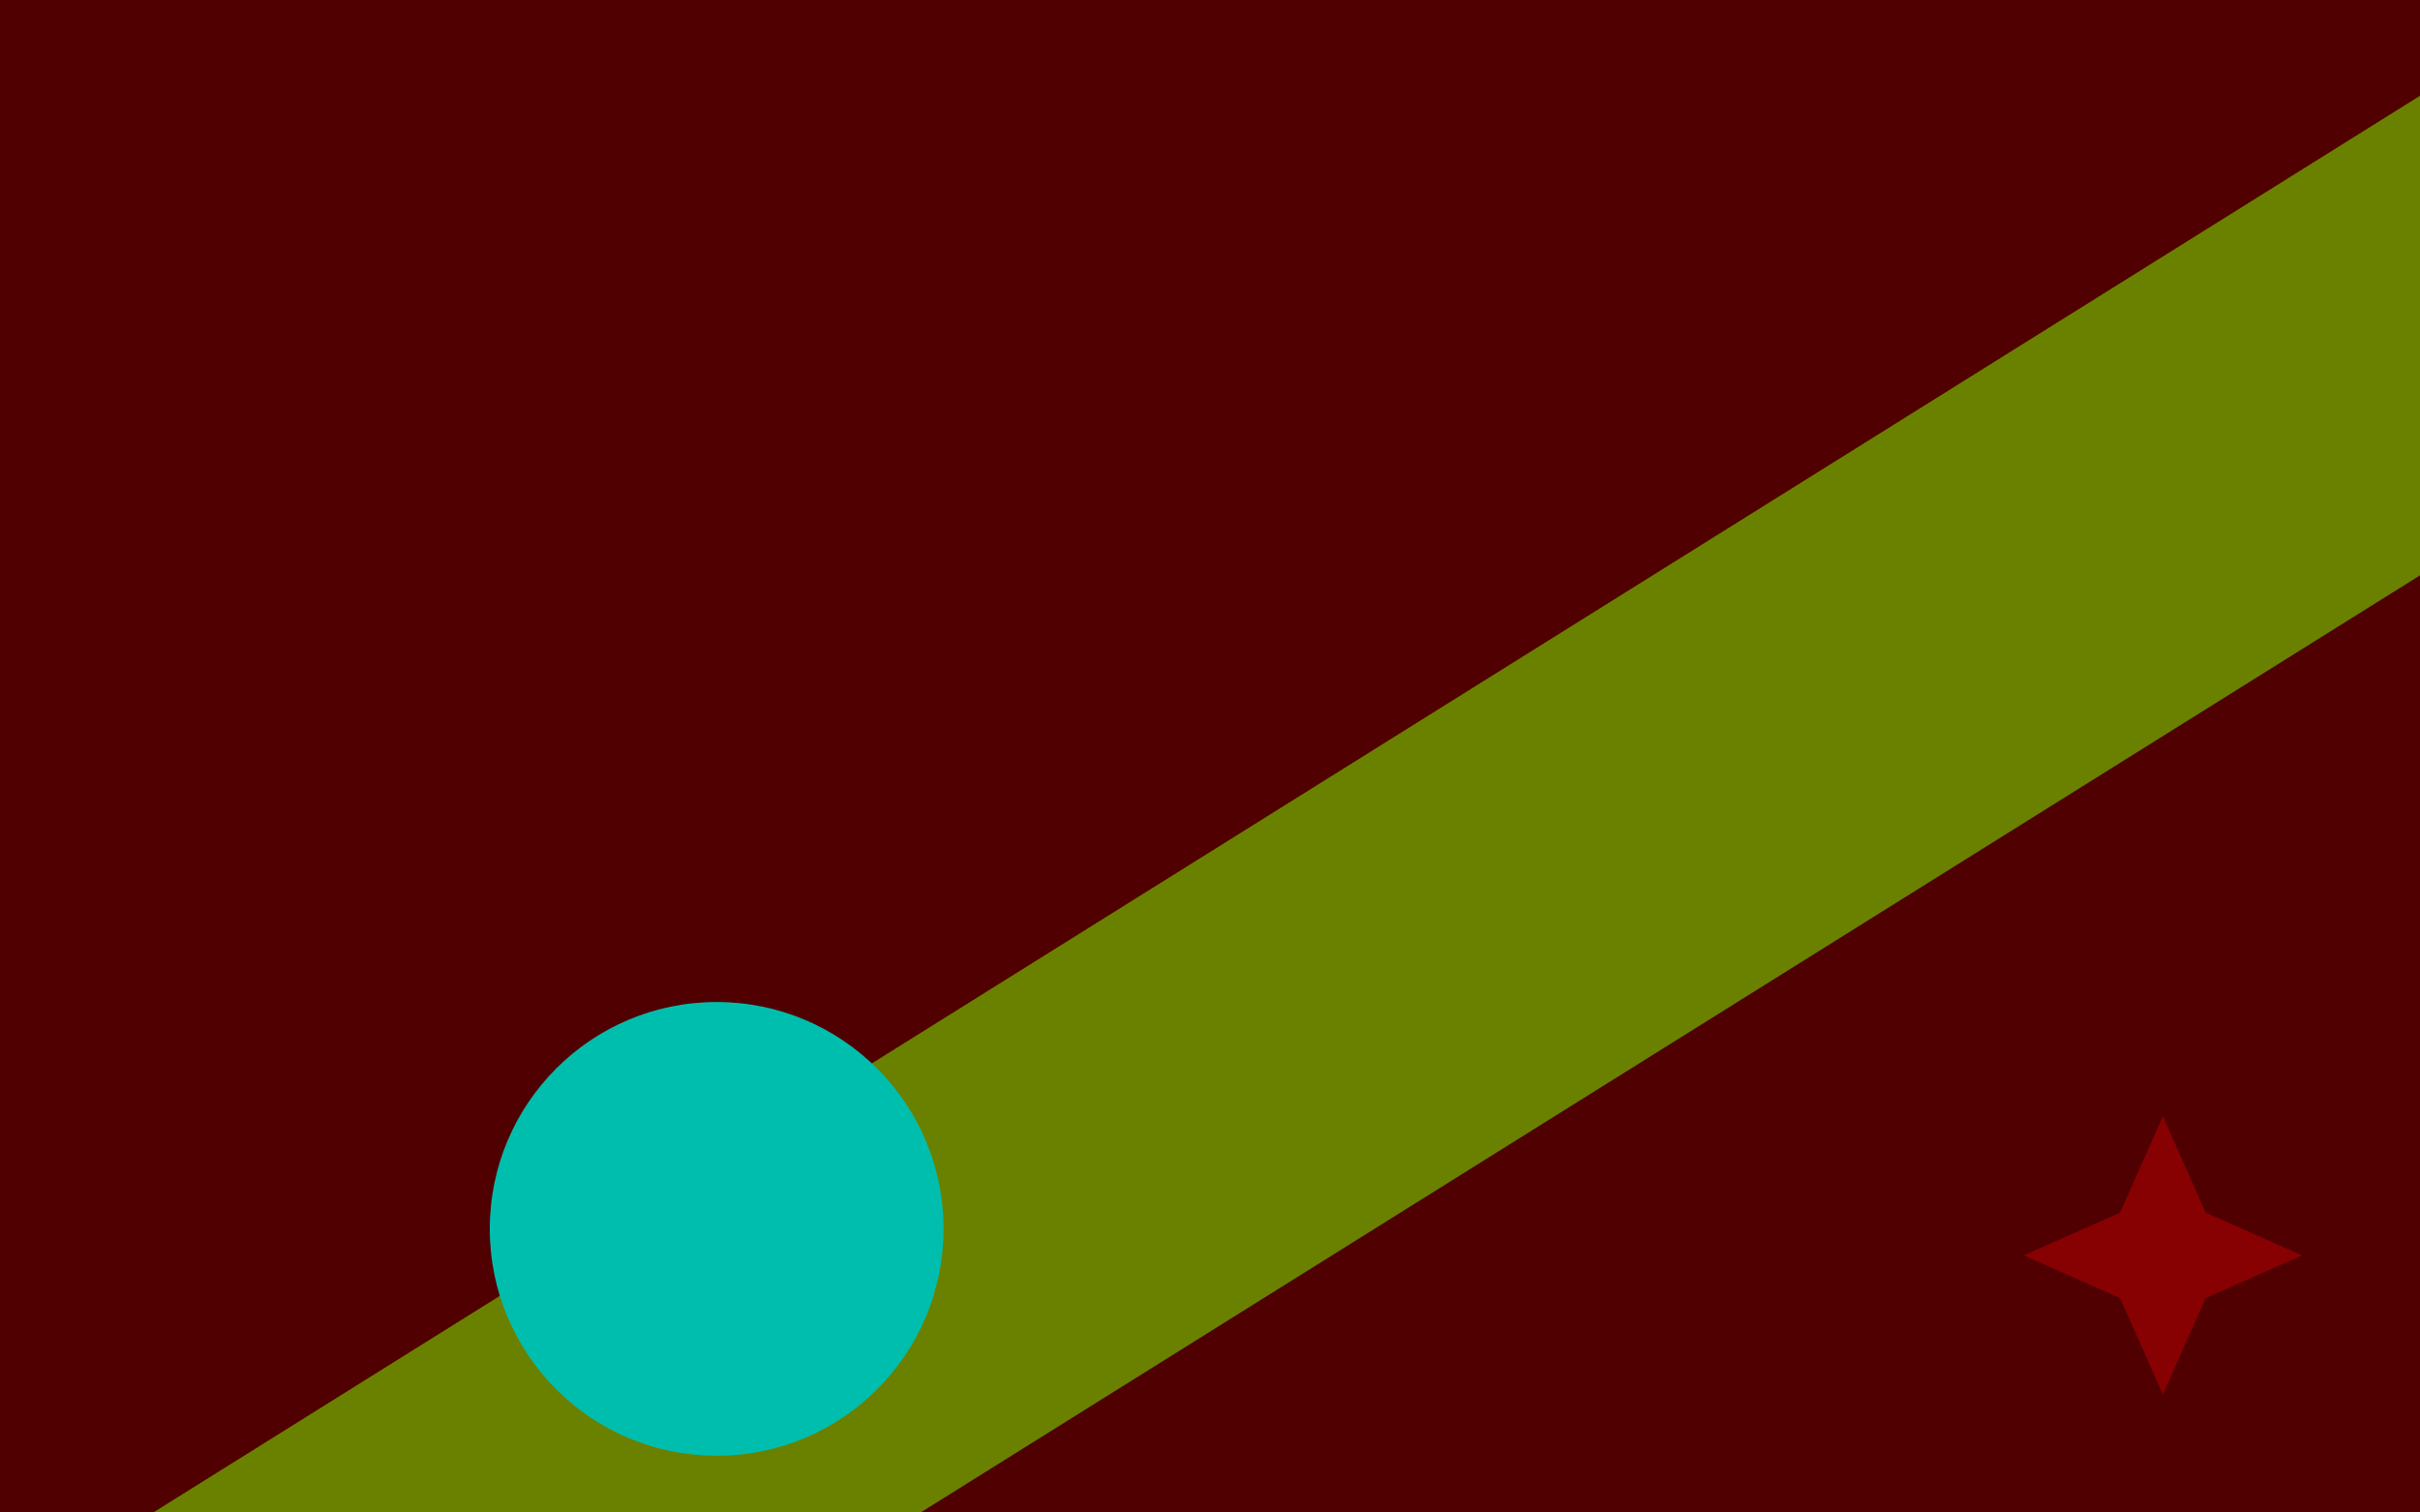 <svg version="1.1" xmlns="http://www.w3.org/2000/svg" xmlns:xlink="http://www.w3.org/1999/xlink" width="800" height="500" viewBox="0 0 800 500"><defs/><g/><g transform="scale(1,1)"><g><g transform="scale(1,1)"><rect fill="rgb(80,0,0)" stroke="none" x="0" y="0" width="800" height="500" fill-opacity="1"/></g><g transform="translate(977.5,0)"><path fill="none" stroke="rgb(106,129,0)" paint-order="fill stroke markers" d=" M -1600 1000 L 800 -500" stroke-opacity="1" stroke-linecap="square" stroke-miterlimit="10" stroke-width="134.444"/><g transform="translate(-977.5,0)"><path fill="rgb(0,190,174)" stroke="none" paint-order="stroke fill markers" d=" M 161.915 406.25 C 161.915 364.829 195.494 331.25 236.915 331.25 C 278.336 331.25 311.915 364.829 311.915 406.25 C 311.915 447.671 278.336 481.25 236.915 481.25 C 195.494 481.25 161.915 447.671 161.915 406.25 Z" fill-opacity="1"/><g transform="translate(715,415) rotate(-90,0,0)"><path fill="rgb(135,0,2)" stroke="none" paint-order="stroke fill markers" d=" M 46 0 L 14.142 14.142 L 2.8166876380389124e-15 46 L -14.142 14.142 L -46 5.633375276077825e-15 L -14.142 -14.142 L -8.450062914116736e-15 -46 L 14.142 -14.142 L 46 0 L 46 0" fill-opacity="1"/></g></g></g></g></g></svg>